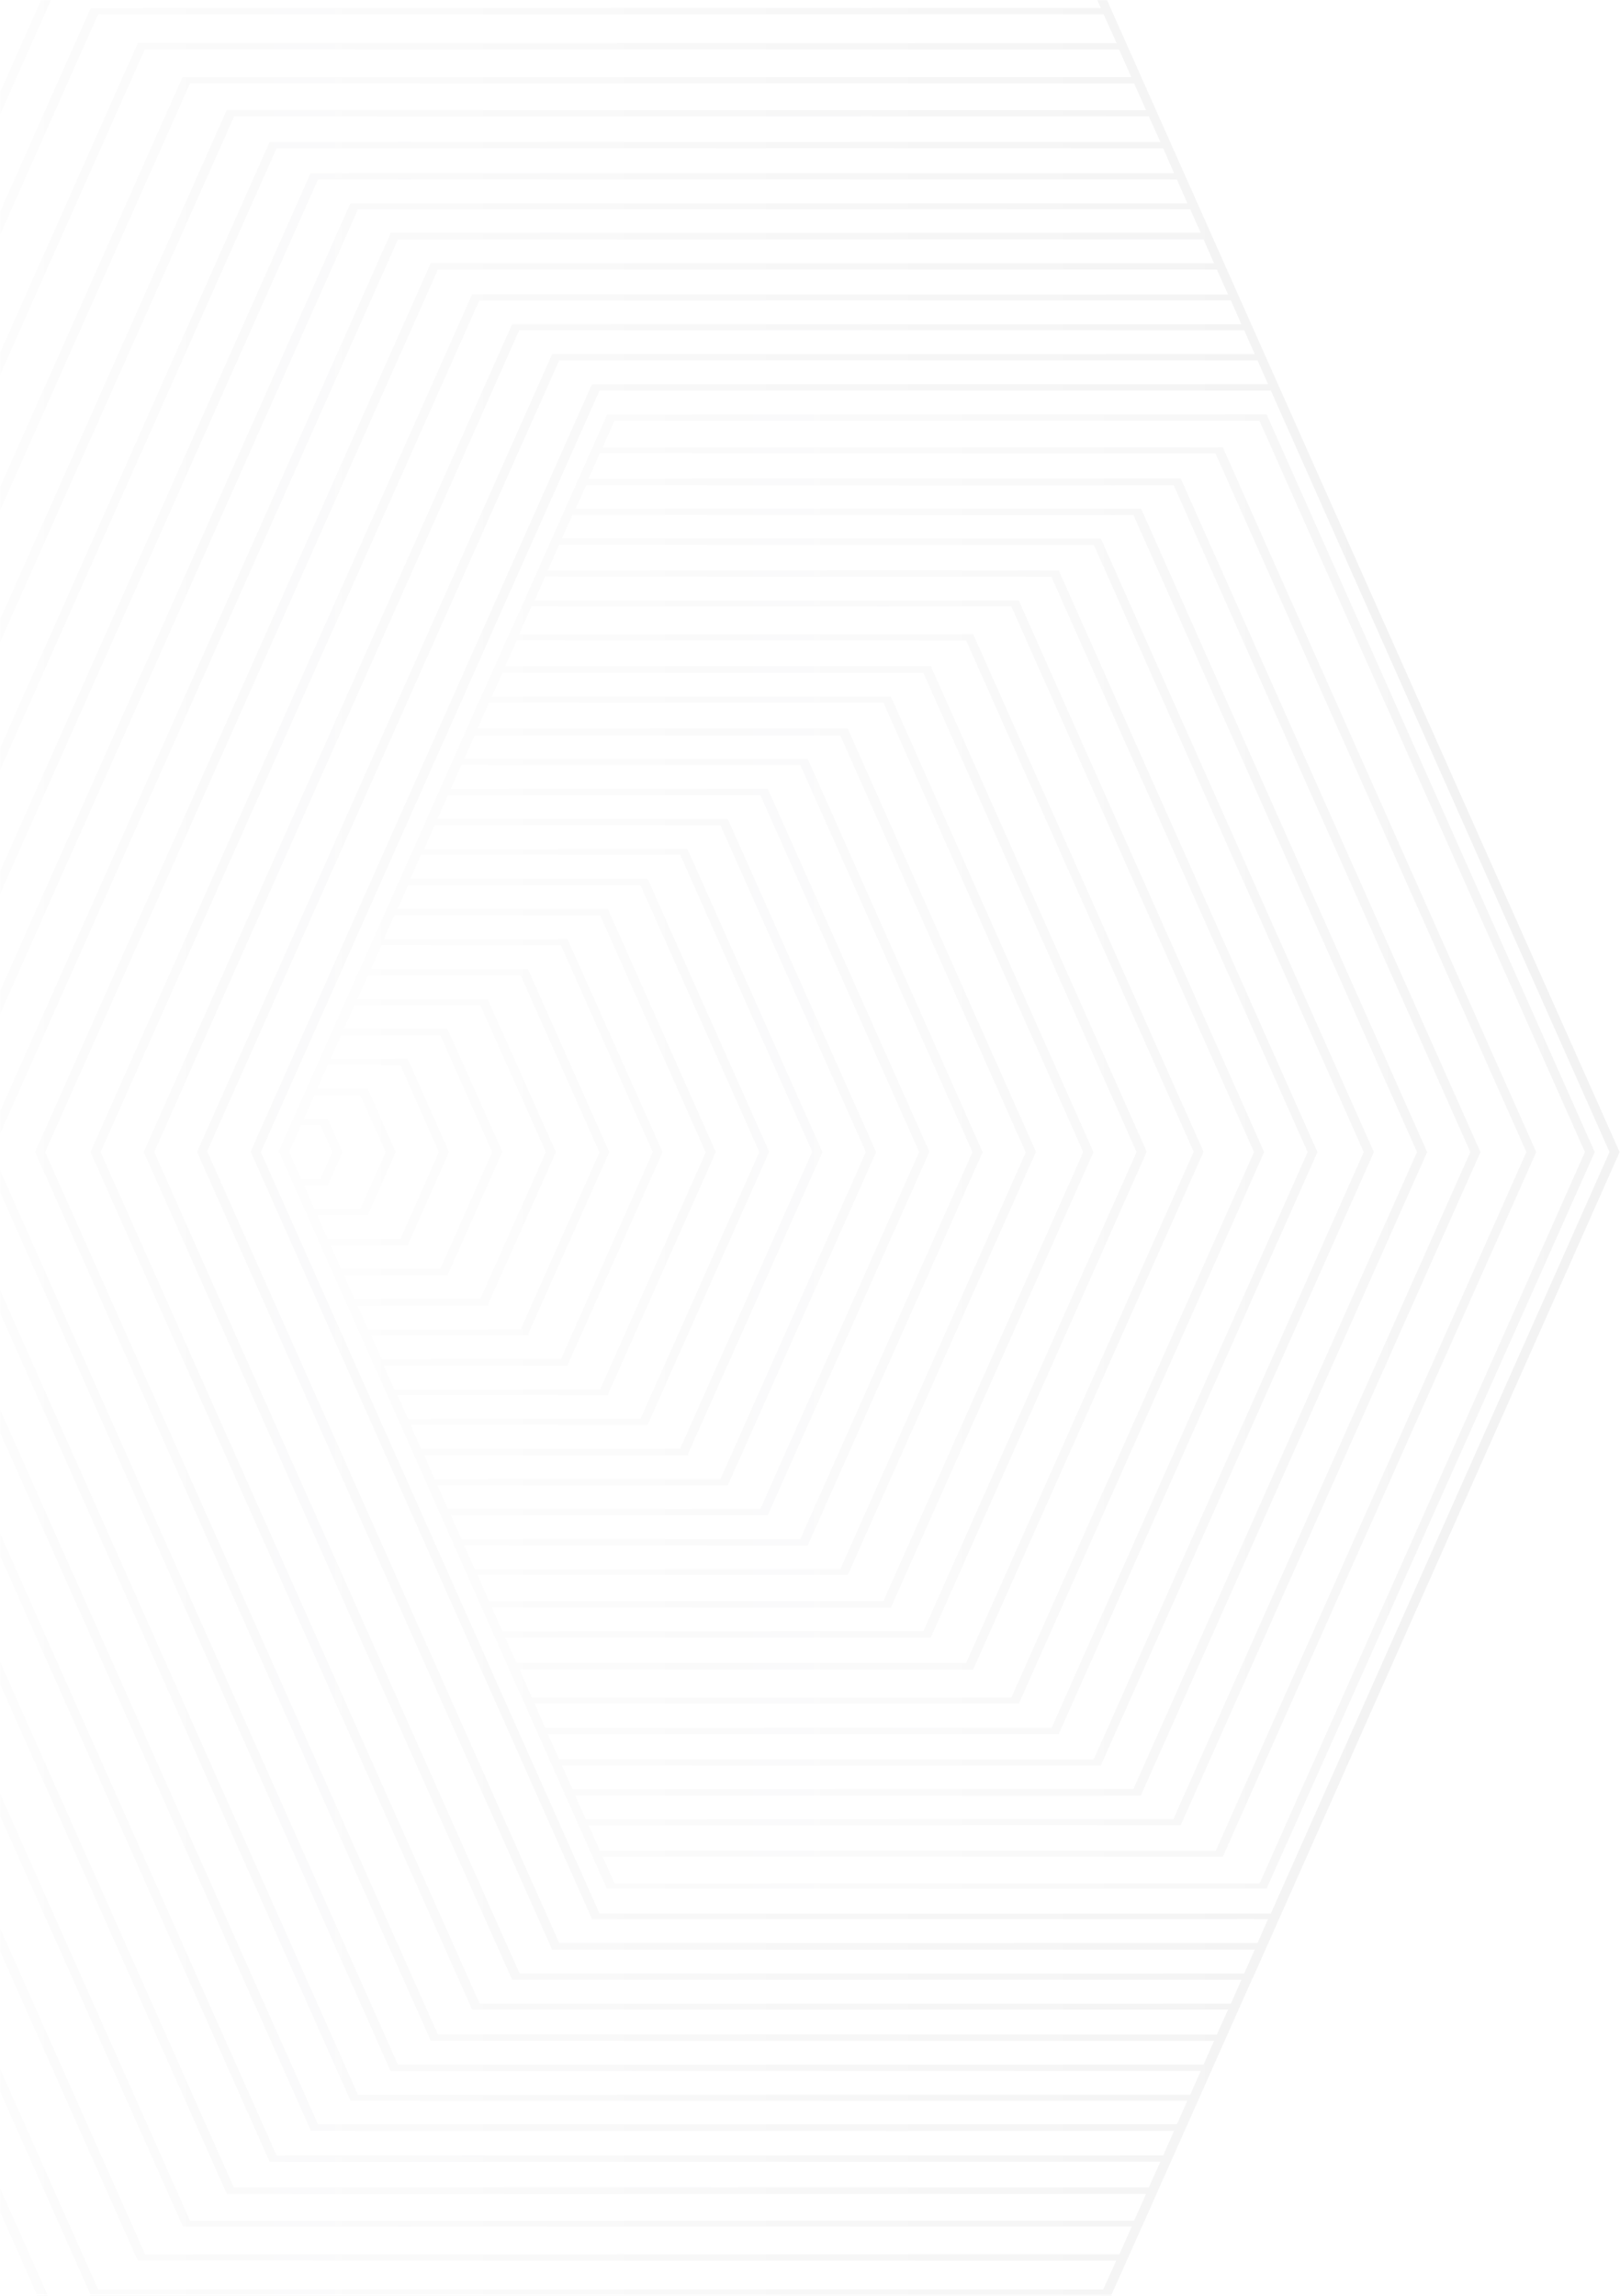 <svg
  width="1031"
  height="1461"
  viewBox="0 0 1031 1461"
  fill="none"
  xmlns="http://www.w3.org/2000/svg"
>
  <g opacity="0.1">
    <mask
      id="mask0"
      mask-type="alpha"
      maskUnits="userSpaceOnUse"
      x="0"
      y="0"
      width="1032"
      height="1461"
    >
      <rect
        x="1031"
        y="1461"
        width="1031"
        height="1461"
        transform="rotate(-180 1031 1461)"
        fill="#C4C4C4"
      />
    </mask>
    <g mask="url(#mask0)">
      <g opacity="0.5">
        <path
          d="M323.508 404.94L323.284 405.163L306.105 443.762L305.658 444.431L263.267 539.924L262.82 540.817L228.684 617.568L228.461 617.791L203.695 673.57L195.217 692.535L177.367 732.695L177.59 733.142L182.053 743.182L186.738 753.668L195.44 773.079L203.695 791.821L263.267 925.467L288.702 982.807L386.203 1201.91L806.105 1201.91L806.774 1200.34L1014.94 733.142L1014.72 732.695L806.105 263.708L386.426 263.708L385.757 265.27L323.508 404.94ZM372.816 1157.73L366.122 1142.78L726.007 1142.78L726.676 1141.22L908.291 733.142L908.068 732.695L726.23 323.726L366.346 323.726L373.039 308.777L746.979 308.777L935.734 733.142L746.756 1157.73L372.816 1157.73ZM193.432 711.946L200.125 696.997L229.353 696.997L245.417 733.142L229.353 769.286L200.125 769.286L193.432 754.337L208.603 754.337L217.974 733.142L208.603 711.946L193.432 711.946ZM201.91 692.758L208.603 677.809L254.788 677.809L279.331 733.142L254.788 788.474L208.603 788.474L201.91 773.302L234.038 773.302L251.888 733.142L234.038 692.981L201.91 692.981L201.91 692.758ZM355.859 1119.58L348.719 1103.51L673.798 1103.51L674.467 1101.95L838.456 733.142L838.233 732.695L673.798 362.994L348.719 362.994L355.859 346.707L696.109 346.707L867.908 733.142L696.109 1119.58L355.859 1119.58ZM210.388 673.793L217.082 658.844L280.223 658.844L313.244 733.142L280.223 807.439L217.082 807.439L210.388 792.49L259.474 792.49L285.801 733.142L259.474 673.793L210.388 673.793ZM346.935 1099.27L340.241 1084.1L648.363 1084.1L649.032 1082.76L804.543 733.142L804.32 732.695L648.363 382.182L340.241 382.182L346.935 367.01L669.112 367.01L832.209 733.142L669.335 1099.5L346.935 1099.5L346.935 1099.27ZM285.578 809.893L319.715 732.918L319.491 732.472L284.686 654.605L218.867 654.605L225.56 639.656L305.658 639.656L347.381 733.142L305.658 826.627L225.56 826.627L218.867 811.455L284.909 811.455L285.578 809.893ZM338.456 1080.09L330.647 1062.46L619.358 1062.46L620.027 1060.9L765.944 732.918L765.721 732.472L619.358 403.601L330.424 403.601L338.233 385.975L643.677 385.975L798.073 733.142L643.677 1080.31L338.456 1080.31L338.456 1080.09ZM311.013 829.081L353.851 733.142L353.628 732.695L310.344 635.864L227.345 635.864L234.262 620.692L331.317 620.692L381.517 733.365L331.317 846.038L234.262 846.038L227.568 830.866L310.567 830.866L311.013 829.081ZM328.862 1058.44L321.5 1042.16L592.361 1042.16L593.03 1040.59L729.8 732.918L729.576 732.472L592.361 423.905L321.5 423.905L328.862 407.617L614.895 407.617L759.697 732.918L614.895 1058.22L328.862 1058.22L328.862 1058.44ZM336.448 848.269L387.765 733.142L387.542 732.695L336.002 616.676L236.047 616.676L242.74 601.504L356.975 601.504L415.431 733.142L356.975 865.002L242.963 865.002L236.27 849.831L336.225 849.831L336.448 848.269ZM319.715 1038.14L313.021 1022.97L566.926 1022.97L567.595 1021.63L695.886 733.142L695.663 732.695L566.926 443.316L313.021 443.316L319.715 428.144L587.675 428.144L723.329 733.142L587.675 1038.14L319.715 1038.14ZM361.883 867.234L421.678 733.142L421.455 732.695L361.214 597.711L244.302 597.711L250.995 582.539L381.964 582.539L449.121 733.365L381.964 884.19L250.995 884.19L244.302 869.242L361.214 869.242L361.883 867.234ZM311.236 1018.95L303.873 1002.22L539.483 1002.22L540.152 1000.88L659.295 732.918L659.072 732.472L539.483 463.619L303.873 463.619L311.236 447.109L562.24 447.109L689.416 733.142L562.24 1018.95L311.236 1018.95ZM387.318 886.421L455.592 733.142L455.368 732.695L386.872 578.523L253.003 578.523L259.697 563.351L407.622 563.351L483.258 733.142L407.622 902.932L259.697 902.932L253.003 887.76L386.872 887.76L387.318 886.421ZM302.089 998.425L295.395 983.476L514.048 983.476L514.717 981.915L625.382 733.142L625.159 732.695L514.048 483.03L295.395 483.03L302.089 468.081L534.797 468.081L652.825 733.365L534.797 998.648L302.089 998.648L302.089 998.425ZM412.753 905.386L489.505 732.918L489.282 732.472L412.084 559.112L261.259 559.112L267.952 543.94L432.834 543.94L516.948 732.918L432.834 921.897L267.952 921.897L261.259 906.725L412.084 906.725L412.753 905.386ZM293.61 979.237L286.917 964.288L488.612 964.288L489.282 962.727L591.468 732.918L591.245 732.472L488.612 501.995L286.917 501.995L293.61 486.823L509.362 486.823L618.912 733.142L509.362 979.46L293.61 979.46L293.61 979.237ZM438.189 924.574L523.418 733.142L523.195 732.695L437.519 540.37L269.96 540.37L276.653 525.199L458.492 525.199L551.085 733.142L458.492 941.308L276.653 941.308L269.96 926.136L437.742 926.136L438.189 924.574ZM285.132 960.272L278.438 945.324L463.177 945.324L463.847 943.762L557.555 733.142L557.332 732.695L463.177 521.183L278.438 521.183L285.132 506.011L483.927 506.011L584.998 733.142L483.927 960.272L285.132 960.272ZM364.337 1138.54L357.644 1123.59L700.571 1123.59L701.241 1122.03L874.378 733.142L874.155 732.695L700.572 342.691L357.644 342.691L364.338 327.742L721.321 327.742L901.821 733.142L721.321 1138.54L364.337 1138.54ZM191.647 715.962L203.918 715.962L211.504 733.142L203.918 750.321L191.647 750.321L184.061 733.142L191.647 715.962ZM381.74 1177.59L374.601 1161.52L751.442 1161.52L752.111 1159.96L942.205 733.142L941.982 732.695L751.442 304.538L374.601 304.538L381.741 288.474L773.53 288.474L971.433 733.142L773.753 1177.81L381.74 1177.81L381.74 1177.59ZM801.419 267.501L1008.69 733.142L801.642 1198.56L391.111 1198.56L383.525 1181.6L778.215 1181.6L778.885 1180.04L977.68 733.142L977.457 732.695L778.215 284.681L383.525 284.681L391.111 267.724L801.419 267.724L801.419 267.501Z"
          fill="url(#paint0_linear)"
        />
        <path
          d="M661.973 1562.01L670.451 1542.83L671.12 1541.26L688.3 1503.11L688.969 1501.55L698.563 1480.13L698.786 1479.68L707.042 1461.17L707.711 1459.6L727.345 1415.65L797.18 1258.8L797.403 1258.58L1030.78 733.142L1030.56 732.695L670.451 -76.542L661.303 -97.069L-78.768 -97.069L-79.438 -95.73L-448.247 733.141L-448.023 733.588L-78.545 1563.35L661.303 1563.35L661.973 1562.01ZM665.989 -72.749L673.128 -56.685L-24.328 -56.685L-24.998 -55.123L-375.734 733.141L-375.511 733.588L-24.328 1522.74L673.128 1522.74L665.989 1538.81L-46.417 1538.81L-404.962 733.141L-46.64 -72.749L665.989 -72.749ZM376.163 245.859L159.518 732.918L159.741 733.365L376.832 1221.32L806.997 1221.32L800.304 1236.49L355.859 1236.49L131.852 732.695L355.859 229.348L800.304 229.348L806.997 244.52L376.832 244.52L376.163 245.859ZM674.913 -52.669L681.83 -37.051L1.776 -37.051L1.107 -35.489L-340.705 733.141L-340.482 733.588L1.776 1503.11L681.83 1503.11L674.913 1518.73L-19.866 1518.73L-369.264 733.141L-19.866 -52.669L674.913 -52.669ZM350.728 226.894L125.382 733.142L125.605 733.588L351.397 1240.73L798.519 1240.73L791.825 1255.9L330.647 1255.9L98.162 733.142L330.424 210.16L791.825 210.161L798.519 225.332L351.397 225.332L350.728 226.894ZM683.615 -33.035L692.093 -13.847L32.343 -13.847L31.673 -12.285L-300.098 733.141L-299.875 733.588L32.343 1480.13L692.093 1480.13L683.615 1499.09L6.238 1499.09L-334.681 732.918L6.238 -33.035L683.615 -33.035ZM325.292 207.706L91.468 733.142L91.691 733.588L325.962 1259.92L790.04 1259.92L783.347 1275.09L305.212 1275.09L64.025 733.142L304.989 191.196L783.347 191.196L790.041 206.368L325.962 206.367L325.292 207.706ZM693.878 -10.054L700.572 5.118L57.778 5.118L57.108 6.457L-265.962 732.918L-265.739 733.365L57.778 1460.72L700.571 1460.72L693.878 1475.67L37.028 1475.67L-293.628 732.695L37.028 -10.277L693.878 -10.277L693.878 -10.054ZM299.857 188.742L57.555 733.142L57.778 733.588L300.527 1278.88L781.562 1278.88L774.422 1294.72L278.661 1294.72L28.773 733.142L278.661 171.562L774.422 171.562L781.562 187.403L300.527 187.403L299.857 188.742ZM702.356 9.134L710.612 27.43L87.675 27.43L87.006 28.991L-226.247 733.141L-226.024 733.588L87.675 1438.63L710.388 1438.63L702.133 1456.93L62.463 1456.93L-259.491 732.918L62.463 9.134L702.356 9.134ZM273.53 168.884L22.303 733.142L22.526 733.588L274.199 1298.74L772.637 1298.74L765.944 1313.91L253.226 1313.91L-5.141 733.142L253.226 152.374L765.944 152.374L772.638 167.546L273.976 167.546L273.53 168.884ZM712.173 31.446L719.982 49.072L116.234 49.072L115.565 50.41L-188.095 732.918L-187.872 733.365L116.457 1416.99L720.205 1416.99L712.396 1434.61L92.361 1434.61L-219.777 732.918L92.138 31.446L712.173 31.446ZM248.095 149.696L-11.388 732.918L-11.165 733.365L248.541 1317.93L764.159 1317.93L757.466 1333.1L227.791 1333.1L-39.054 733.142L227.791 133.186L757.466 133.186L764.159 148.135L248.541 148.135L248.095 149.696ZM731.138 74.061L738.501 90.348L171.566 90.348L170.897 91.91L-114.244 733.142L-114.021 733.588L171.566 1375.71L738.501 1375.71L731.138 1392L148.809 1392L-144.364 732.918L149.032 74.061L731.138 74.061ZM222.437 130.732L-45.524 733.142L-45.301 733.588L223.106 1336.89L755.681 1336.89L748.987 1351.84L202.356 1351.84L-72.968 732.918L202.356 114.221L748.987 114.221L755.681 129.393L223.106 129.393L222.437 130.732ZM740.286 94.364L747.202 110.205L197.671 110.205L197.001 111.767L-79.438 733.142L-79.215 733.588L197.894 1356.08L747.202 1356.08L740.286 1371.7L176.029 1371.7L-107.997 732.918L176.029 94.364L740.286 94.364ZM729.353 70.044L144.346 70.044L143.677 71.383L-150.611 732.918L-150.388 733.365L144.346 1396.24L729.353 1396.24L721.767 1413.2L120.919 1413.2L-181.624 733.141L120.919 53.088L721.767 53.088L729.353 70.044ZM808.782 1217.75L381.517 1217.75L165.988 733.142L381.517 248.536L808.782 248.536L1024.31 733.142L808.782 1217.75ZM-74.083 1559.34L-441.776 733.141L-74.083 -93.276L656.841 -93.275L664.204 -76.765L-51.102 -76.765L-51.772 -75.203L-411.433 733.141L-411.209 733.588L-51.102 1542.83L664.204 1542.83L656.841 1559.34L-74.083 1559.34Z"
          fill="url(#paint1_linear)"
        />
      </g>
    </g>
  </g>
  <defs>
    <linearGradient
      id="paint0_linear"
      x1="1164.94"
      y1="733.075"
      x2="14.764"
      y2="733.074"
      gradientUnits="userSpaceOnUse"
    >
      <stop stop-color="#18181A" />
      <stop offset="1" stop-color="#18181A" stop-opacity="0" />
    </linearGradient>
    <linearGradient
      id="paint1_linear"
      x1="859.24"
      y1="733.072"
      x2="-289.439"
      y2="733.072"
      gradientUnits="userSpaceOnUse"
    >
      <stop stop-color="#18181A" />
      <stop offset="1" stop-color="#18181A" stop-opacity="0" />
    </linearGradient>
  </defs>
</svg>

